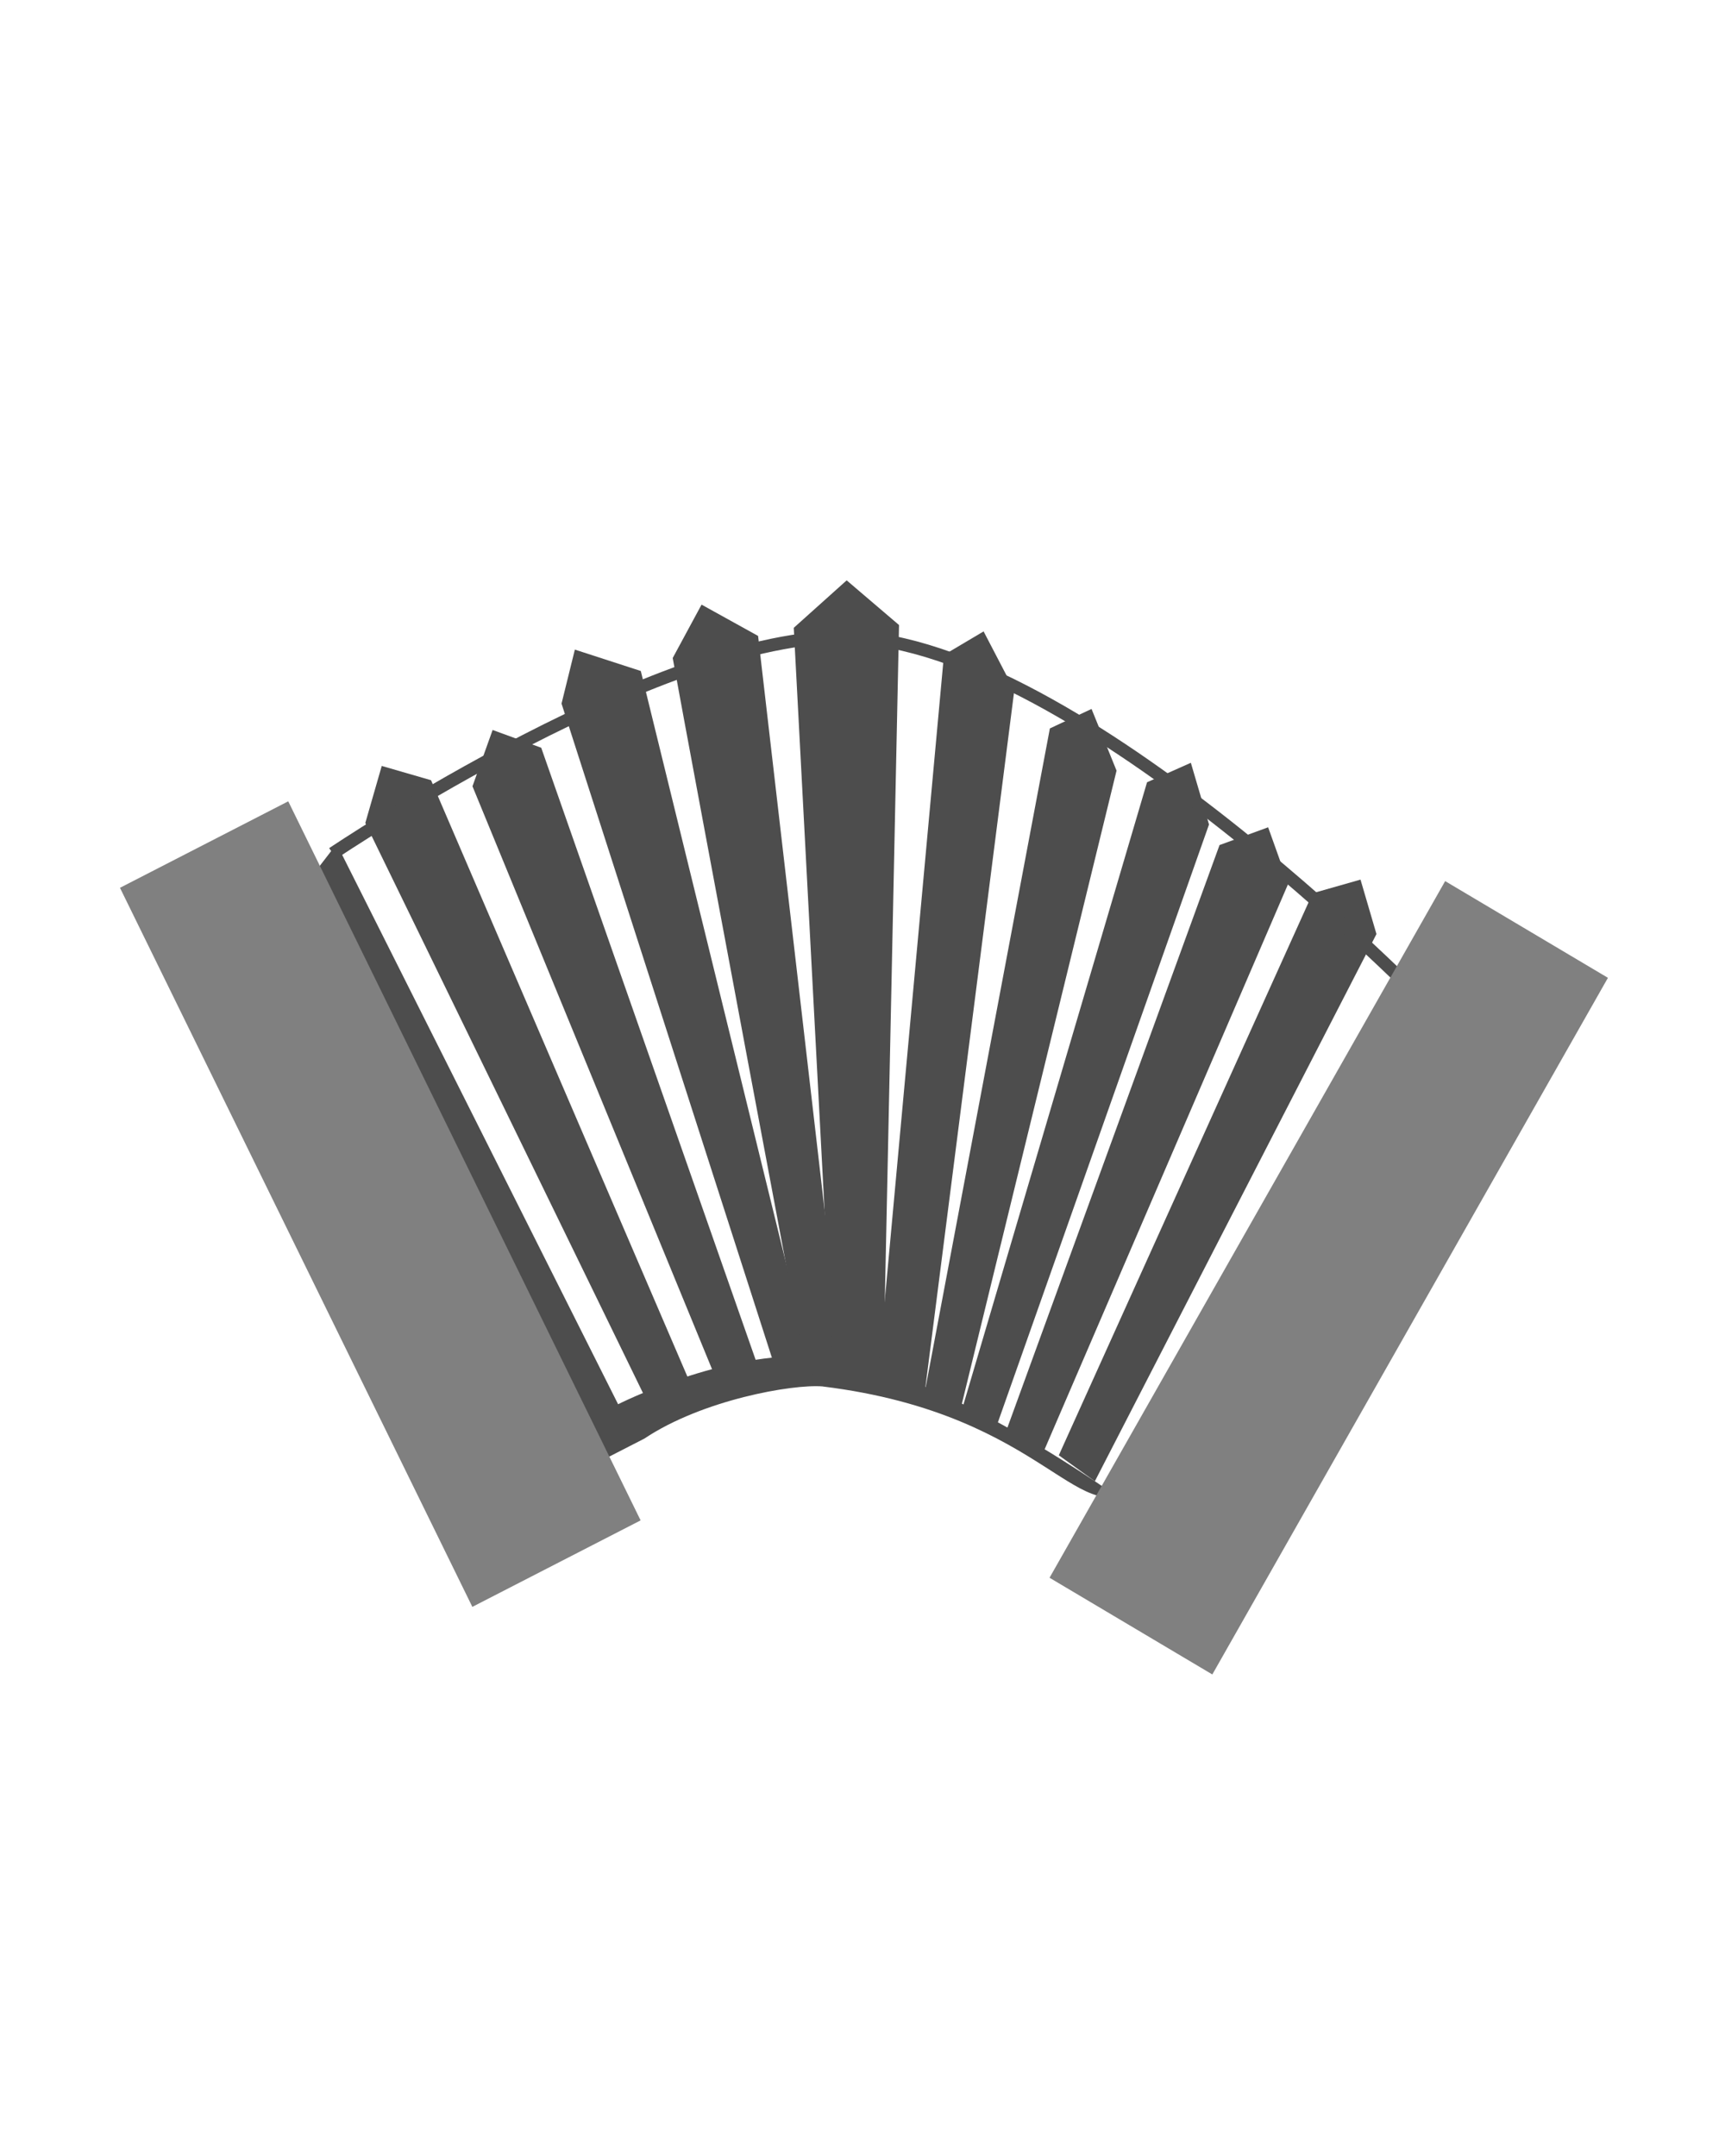 <?xml version="1.0" encoding="UTF-8" standalone="no"?>
<!-- Created with Inkscape (http://www.inkscape.org/) -->

<svg
   xmlns:dc="http://purl.org/dc/elements/1.1/"
   xmlns:cc="http://creativecommons.org/ns#"
   xmlns:rdf="http://www.w3.org/1999/02/22-rdf-syntax-ns#"
   xmlns:svg="http://www.w3.org/2000/svg"
   xmlns="http://www.w3.org/2000/svg"
   xmlns:sodipodi="http://sodipodi.sourceforge.net/DTD/sodipodi-0.dtd"
   xmlns:inkscape="http://www.inkscape.org/namespaces/inkscape"
   width="40"
   height="50"
   viewBox="0 0 40 50"
   id="svg2"
   version="1.1"
   inkscape:version="0.91 r13725"
   sodipodi:docname="myBandoneonDesign.svg">
  <defs
     id="defs4" />
  <sodipodi:namedview
     id="base"
     pagecolor="#ffffff"
     bordercolor="#666666"
     borderopacity="1.0"
     inkscape:pageopacity="0.0"
     inkscape:pageshadow="2"
     inkscape:zoom="15.839192"
     inkscape:cx="24.098789"
     inkscape:cy="33.120668"
     inkscape:document-units="px"
     inkscape:current-layer="layer1"
     showgrid="false"
     units="px"
     inkscape:window-width="1920"
     inkscape:window-height="1017"
     inkscape:window-x="-8"
     inkscape:window-y="-8"
     inkscape:window-maximized="1"
     showguides="true" />
  <g
     inkscape:label="Ebene 1"
     inkscape:groupmode="layer"
     id="layer1"
     transform="translate(0,-1002.362)">
    <path
       style="fill:#4d4d4d;fill-rule:evenodd;stroke:none;stroke-width:0.918px;stroke-linecap:butt;stroke-linejoin:miter;stroke-opacity:1"
       d="m 19.078,1034.516 c 5.309,0.653 5.954,3.566 7.38,2.215 l 6.981,-10.836 -1.025,-0.977 -6.292,12.304 c 0,0 -4.37,-3.205 -7.193,-3.4 -2.133,-0.147 -4.596,1.106 -4.596,1.106 l -6.526,-12.994 -1.538,1.995 c 4.666,10.599 2.414,5.689 6.369,12.904 2.096,-0.988 0.53,-0.2 2.303,-1.108 1.342,-0.898 3.435,-1.268 4.137,-1.21 z"
       id="path4133"
       inkscape:connector-curvature="0"
       sodipodi:nodetypes="cccccscccccc" />
    <path
       style="fill:#4d4d4d;fill-rule:evenodd;stroke:none;stroke-width:1px;stroke-linecap:butt;stroke-linejoin:miter;stroke-opacity:1"
       d="m 14.926,1034.702 -6.455,-13.254 0.381,-1.323 1.143,0.331 5.953,13.85 z"
       id="path4254"
       inkscape:connector-curvature="0"
       sodipodi:nodetypes="cccccc" />
    <path
       style="fill:#4d4d4d;fill-rule:evenodd;stroke:none;stroke-width:1px;stroke-linecap:butt;stroke-linejoin:miter;stroke-opacity:1"
       d="m 16.557,1034.227 -5.601,-13.63 0.467,-1.306 1.127,0.412 5.056,14.435 z"
       id="path4254-9"
       inkscape:connector-curvature="0"
       sodipodi:nodetypes="cccccc" />
    <path
       style="fill:#4d4d4d;fill-rule:evenodd;stroke:none;stroke-width:1px;stroke-linecap:butt;stroke-linejoin:miter;stroke-opacity:1"
       d="m 17.974,1034.082 -4.953,-15.403 0.309,-1.252 1.529,0.496 3.999,16.307 z"
       id="path4254-9-7"
       inkscape:connector-curvature="0"
       sodipodi:nodetypes="cccccc" />
    <path
       style="fill:#4d4d4d;fill-rule:evenodd;stroke:none;stroke-width:1px;stroke-linecap:butt;stroke-linejoin:miter;stroke-opacity:1"
       d="m 18.692,1034.138 c -0.034,-0.137 -2.55,-13.536 -3.093,-16.516 l 0.669,-1.238 1.311,0.726 2.004,17.311 z"
       id="path4254-9-7-3"
       inkscape:connector-curvature="0"
       sodipodi:nodetypes="cccccc" />
    <path
       style="fill:#4d4d4d;fill-rule:evenodd;stroke:none;stroke-width:1px;stroke-linecap:butt;stroke-linejoin:miter;stroke-opacity:1"
       d="m 19.312,1034.071 -0.906,-17.149 1.227,-1.101 1.214,1.036 -0.37,17.598 z"
       id="path4254-9-7-3-5"
       inkscape:connector-curvature="0"
       sodipodi:nodetypes="cccccc" />
    <path
       style="fill:#4d4d4d;fill-rule:evenodd;stroke:none;stroke-width:1px;stroke-linecap:butt;stroke-linejoin:miter;stroke-opacity:1"
       d="m 25.388,1036.714 6.53,-12.69 -0.37,-1.263 -1.109,0.316 -5.887,13.035 z"
       id="path4254-0"
       inkscape:connector-curvature="0"
       sodipodi:nodetypes="cccccc" />
    <path
       style="fill:#4d4d4d;fill-rule:evenodd;stroke:none;stroke-width:1px;stroke-linecap:butt;stroke-linejoin:miter;stroke-opacity:1"
       d="m 24.138,1036.171 5.735,-13.317 -0.467,-1.306 -1.127,0.412 -4.971,13.654 z"
       id="path4254-9-3"
       inkscape:connector-curvature="0"
       sodipodi:nodetypes="cccccc" />
    <path
       style="fill:#4d4d4d;fill-rule:evenodd;stroke:none;stroke-width:1px;stroke-linecap:butt;stroke-linejoin:miter;stroke-opacity:1"
       d="m 23.03,1035.658 5.005,-14.175 -0.421,-1.431 -1.016,0.452 -4.323,14.655 z"
       id="path4254-9-7-9"
       inkscape:connector-curvature="0"
       sodipodi:nodetypes="cccccc" />
    <path
       style="fill:#4d4d4d;fill-rule:evenodd;stroke:none;stroke-width:1px;stroke-linecap:butt;stroke-linejoin:miter;stroke-opacity:1"
       d="m 22.27,1035.057 3.621,-14.823 -0.58,-1.431 -0.966,0.452 -2.914,15.459 z"
       id="path4254-9-7-9-3"
       inkscape:connector-curvature="0"
       sodipodi:nodetypes="cccccc" />
    <path
       style="fill:#4d4d4d;fill-rule:evenodd;stroke:none;stroke-width:1px;stroke-linecap:butt;stroke-linejoin:miter;stroke-opacity:1"
       d="m 21.45,1034.6 2.07,-16.228 -0.712,-1.367 -0.919,0.545 -1.526,16.643 z"
       id="path4254-9-7-9-3-1"
       inkscape:connector-curvature="0"
       inkscape:transform-center-x="-1.5316709"
       inkscape:transform-center-y="-1.3690562"
       sodipodi:nodetypes="cccccc" />
    <path
       style="fill:none;fill-rule:evenodd;stroke:#4d4d4d;stroke-width:0.296;stroke-linecap:butt;stroke-linejoin:miter;stroke-miterlimit:4;stroke-dasharray:none;stroke-opacity:1"
       d="m 7.716,1022.154 c 0,0 7.874,-5.316 12.192,-5.006 5.435,0.391 13.528,8.862 13.528,8.862"
       id="path4367"
       inkscape:connector-curvature="0"
       sodipodi:nodetypes="csc" />
    <rect
       style="opacity:1;fill:#808080;fill-opacity:1;stroke:none;stroke-width:0.3;stroke-miterlimit:4;stroke-dasharray:none;stroke-opacity:1"
       id="rect4165"
       width="4.389"
       height="18.57"
       x="-447.868"
       y="911.22"
       transform="matrix(0.889,-0.457,0.44,0.898,0,0)" />
    <rect
       style="opacity:1;fill:#808080;fill-opacity:1;stroke:none;stroke-width:0.3;stroke-miterlimit:4;stroke-dasharray:none;stroke-opacity:1"
       id="rect4165-7"
       width="4.389"
       height="18.57"
       x="-538.466"
       y="861.934"
       transform="matrix(-0.86,-0.511,-0.494,0.87,0,0)" />
  </g>
</svg>
